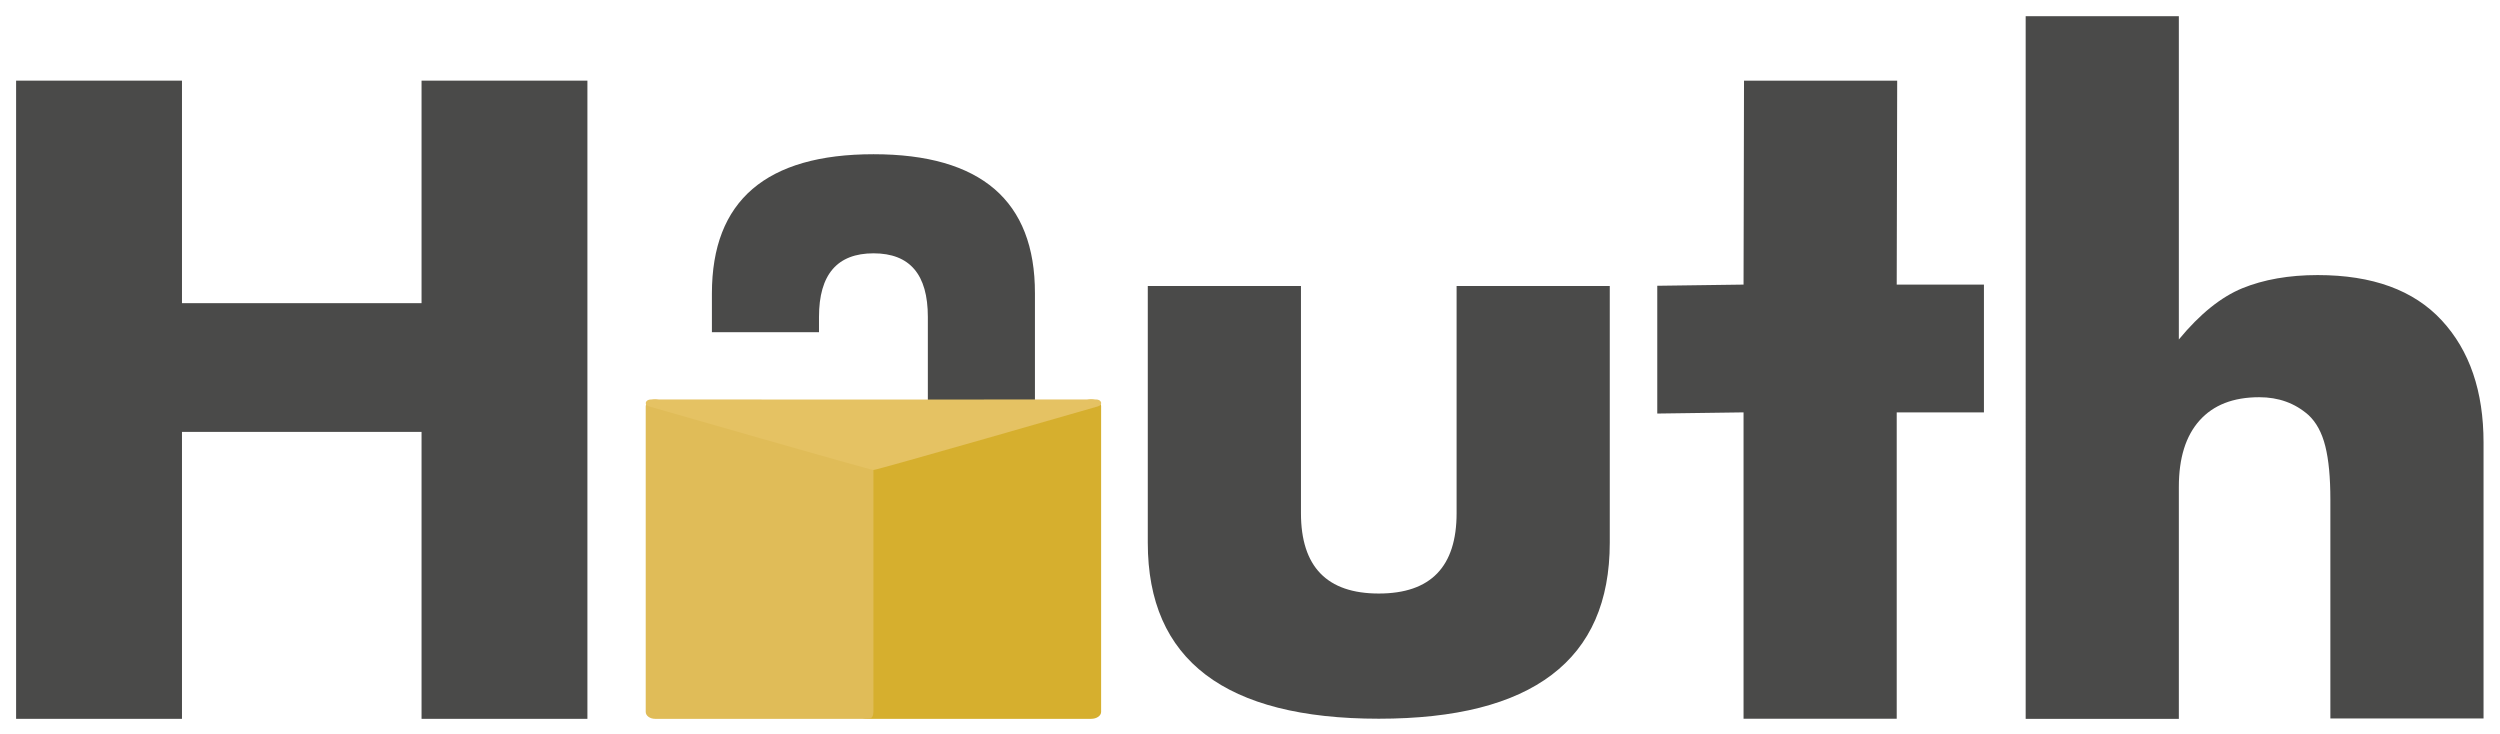 <?xml version="1.0" encoding="utf-8"?>
<!-- Generator: Adobe Illustrator 25.0.1, SVG Export Plug-In . SVG Version: 6.00 Build 0)  -->
<svg version="1.1" id="Layer_1" xmlns="http://www.w3.org/2000/svg" xmlns:xlink="http://www.w3.org/1999/xlink" x="0px" y="0px"
	 viewBox="0 0 212.67 62.44" style="enable-background:new 0 0 212.67 62.44;" xml:space="preserve">
<style type="text/css">
	.st0{fill:none;stroke:#848484;stroke-width:4;stroke-miterlimit:10;}
	.st1{fill:none;stroke:#4A4A49;stroke-width:4;stroke-miterlimit:10;}
	.st2{fill:#4A4A49;}
	.st3{fill:#C6C5C4;}
	.st4{fill:#9B9A99;}
	.st5{fill:#C4C3C2;}
	.st6{fill:#C3C1C0;}
	.st7{fill:#C1BFBE;}
	.st8{fill:#BFBDBC;}
	.st9{fill:#BEBCBB;}
	.st10{fill:#BCBAB9;}
	.st11{fill:#BBB9B8;}
	.st12{fill:#B9B7B6;}
	.st13{fill:#B8B6B5;}
	.st14{fill:#B6B4B3;}
	.st15{fill:#B5B3B2;}
	.st16{fill:#B4B2B1;}
	.st17{fill:#B2B0AF;}
	.st18{fill:#B1AFAE;}
	.st19{fill:#B0AEAD;}
	.st20{fill:#AEACAB;}
	.st21{fill:#ADABAA;}
	.st22{fill:#ACAAA9;}
	.st23{fill:#ABA8A7;}
	.st24{fill:#A9A7A6;}
	.st25{fill:#A8A6A5;}
	.st26{fill:#A7A4A4;}
	.st27{fill:#A6A3A2;}
	.st28{fill:#A4A2A1;}
	.st29{fill:#A3A1A0;}
	.st30{fill:#A29F9E;}
	.st31{fill:#A19E9D;}
	.st32{fill:#9F9D9C;}
	.st33{fill:#9E9B9B;}
	.st34{fill:#9D9A99;}
	.st35{fill:#9C9998;}
	.st36{fill:#9B9897;}
	.st37{fill:#999796;}
	.st38{fill:#989595;}
	.st39{fill:#979493;}
	.st40{fill:#969392;}
	.st41{fill:#959291;}
	.st42{fill:#939190;}
	.st43{fill:#928F8F;}
	.st44{fill:#918E8D;}
	.st45{fill:#908D8C;}
	.st46{fill:#8F8C8B;}
	.st47{fill:#8E8B8A;}
	.st48{fill:#8C8A89;}
	.st49{fill:#8B8988;}
	.st50{fill:#8A8786;}
	.st51{fill:#898685;}
	.st52{fill:#888584;}
	.st53{fill:#878483;}
	.st54{fill:#868382;}
	.st55{fill:#858281;}
	.st56{fill:#838180;}
	.st57{fill:#82807F;}
	.st58{fill:#817F7D;}
	.st59{fill:#807D7C;}
	.st60{fill:#7F7C7B;}
	.st61{fill:#7E7B7A;}
	.st62{fill:#7D7A79;}
	.st63{fill:#7C7978;}
	.st64{fill:#7B7877;}
	.st65{fill:#7A7776;}
	.st66{fill:#797675;}
	.st67{fill:#787574;}
	.st68{fill:#777473;}
	.st69{fill:#767372;}
	.st70{fill:#757271;}
	.st71{fill:#747170;}
	.st72{fill:#73706F;}
	.st73{fill:#726F6E;}
	.st74{fill:#716E6D;}
	.st75{fill:#706D6C;}
	.st76{fill:#6F6C6B;}
	.st77{fill:#6E6B6A;}
	.st78{fill:#6D6A69;}
	.st79{fill:#6C6968;}
	.st80{fill:#6B6867;}
	.st81{fill:#6A6766;}
	.st82{fill:#696765;}
	.st83{fill:#686664;}
	.st84{fill:#676563;}
	.st85{fill:#666462;}
	.st86{fill:#656362;}
	.st87{fill:#646261;}
	.st88{fill:#636160;}
	.st89{fill:#62605F;}
	.st90{fill:#615F5E;}
	.st91{fill:#605E5D;}
	.st92{fill:#5F5D5C;}
	.st93{fill:#5E5C5B;}
	.st94{fill:#5D5C5A;}
	.st95{fill:#5C5B5A;}
	.st96{fill:#5C5A59;}
	.st97{fill:#5B5958;}
	.st98{fill:#5A5857;}
	.st99{fill:#595756;}
	.st100{fill:#585655;}
	.st101{fill:#575655;}
	.st102{fill:#565554;}
	.st103{fill:#555453;}
	.st104{fill:#545352;}
	.st105{fill:#535251;}
	.st106{fill:#525150;}
	.st107{fill:#51504F;}
	.st108{fill:#504F4E;}
	.st109{fill:#4F4E4D;}
	.st110{fill:#4E4D4D;}
	.st111{fill:#4D4D4C;}
	.st112{fill:#4C4C4B;}
	.st113{fill:#4B4B4A;}
	.st114{fill:#4B4A4A;}
	.st115{fill:#4D4C4B;}
	.st116{fill:#4E4E4D;}
	.st117{fill:#4F4F4E;}
	.st118{fill:#50504F;}
	.st119{fill:#525251;}
	.st120{fill:#545453;}
	.st121{fill:#555554;}
	.st122{fill:#575756;}
	.st123{fill:#585756;}
	.st124{fill:#595857;}
	.st125{fill:#5A5958;}
	.st126{fill:#5A5A58;}
	.st127{fill:#5B5A59;}
	.st128{fill:#5D5C5B;}
	.st129{fill:#5E5D5C;}
	.st130{fill:#5F5E5D;}
	.st131{fill:#605F5D;}
	.st132{fill:#605F5E;}
	.st133{fill:#61605F;}
	.st134{fill:#626160;}
	.st135{fill:#636260;}
	.st136{fill:#636261;}
	.st137{fill:#646362;}
	.st138{fill:#656463;}
	.st139{fill:#666563;}
	.st140{fill:#676564;}
	.st141{fill:#676665;}
	.st142{fill:#686766;}
	.st143{fill:#696866;}
	.st144{fill:#6A6967;}
	.st145{fill:#6A6968;}
	.st146{fill:#6B6A69;}
	.st147{fill:#6C6B6A;}
	.st148{fill:#6D6C6A;}
	.st149{fill:#6E6C6B;}
	.st150{fill:#6E6D6C;}
	.st151{fill:#6F6E6D;}
	.st152{fill:#706F6E;}
	.st153{fill:#71706E;}
	.st154{fill:#72706F;}
	.st155{fill:#727170;}
	.st156{fill:#737271;}
	.st157{fill:#747372;}
	.st158{fill:#757472;}
	.st159{fill:#767473;}
	.st160{fill:#767574;}
	.st161{fill:#777675;}
	.st162{fill:#787776;}
	.st163{fill:#797876;}
	.st164{fill:#7A7977;}
	.st165{fill:#7B7978;}
	.st166{fill:#7B7A79;}
	.st167{fill:#7C7B7A;}
	.st168{fill:#7D7C7B;}
	.st169{fill:#7E7D7B;}
	.st170{fill:#7F7E7C;}
	.st171{fill:#7F7E7D;}
	.st172{fill:#807F7E;}
	.st173{fill:#81807F;}
	.st174{fill:#828180;}
	.st175{fill:#838281;}
	.st176{fill:#848382;}
	.st177{fill:#858482;}
	.st178{fill:#858483;}
	.st179{fill:#868584;}
	.st180{fill:#878685;}
	.st181{fill:#888786;}
	.st182{fill:#898887;}
	.st183{fill:#8A8988;}
	.st184{fill:#8B8A89;}
	.st185{fill:#8B8B8A;}
	.st186{fill:#8C8C8A;}
	.st187{fill:#8D8C8B;}
	.st188{fill:#8E8D8C;}
	.st189{fill:#8F8E8D;}
	.st190{fill:#908F8E;}
	.st191{fill:#91908F;}
	.st192{fill:#919190;}
	.st193{fill:#929291;}
	.st194{fill:#939392;}
	.st195{fill:#949493;}
	.st196{fill:#959594;}
	.st197{fill:#969695;}
	.st198{fill:#979796;}
	.st199{fill:#989897;}
	.st200{fill:#999998;}
	.st201{fill:#D6AF2E;}
	.st202{fill:#E0BC58;}
	.st203{fill:#E5C263;}
	.st204{fill:none;stroke:#838383;stroke-width:4;stroke-miterlimit:10;}
	.st205{fill:none;stroke:#828283;stroke-width:4;stroke-miterlimit:10;}
	.st206{fill:none;stroke:#828282;stroke-width:4;stroke-miterlimit:10;}
	.st207{fill:none;stroke:#818181;stroke-width:4;stroke-miterlimit:10;}
	.st208{fill:none;stroke:#808080;stroke-width:4;stroke-miterlimit:10;}
	.st209{fill:none;stroke:#7F8080;stroke-width:4;stroke-miterlimit:10;}
	.st210{fill:none;stroke:#7F7F7F;stroke-width:4;stroke-miterlimit:10;}
	.st211{fill:none;stroke:#7E7E7E;stroke-width:4;stroke-miterlimit:10;}
	.st212{fill:none;stroke:#7D7D7D;stroke-width:4;stroke-miterlimit:10;}
	.st213{fill:none;stroke:#7C7C7C;stroke-width:4;stroke-miterlimit:10;}
	.st214{fill:none;stroke:#7B7B7B;stroke-width:4;stroke-miterlimit:10;}
	.st215{fill:none;stroke:#7B7A7A;stroke-width:4;stroke-miterlimit:10;}
	.st216{fill:none;stroke:#7A7A7A;stroke-width:4;stroke-miterlimit:10;}
	.st217{fill:none;stroke:#797979;stroke-width:4;stroke-miterlimit:10;}
	.st218{fill:none;stroke:#787878;stroke-width:4;stroke-miterlimit:10;}
	.st219{fill:none;stroke:#787877;stroke-width:4;stroke-miterlimit:10;}
	.st220{fill:none;stroke:#777777;stroke-width:4;stroke-miterlimit:10;}
	.st221{fill:none;stroke:#767676;stroke-width:4;stroke-miterlimit:10;}
	.st222{fill:none;stroke:#767575;stroke-width:4;stroke-miterlimit:10;}
	.st223{fill:none;stroke:#757574;stroke-width:4;stroke-miterlimit:10;}
	.st224{fill:none;stroke:#747474;stroke-width:4;stroke-miterlimit:10;}
	.st225{fill:none;stroke:#747373;stroke-width:4;stroke-miterlimit:10;}
	.st226{fill:none;stroke:#737372;stroke-width:4;stroke-miterlimit:10;}
	.st227{fill:none;stroke:#727271;stroke-width:4;stroke-miterlimit:10;}
	.st228{fill:none;stroke:#727171;stroke-width:4;stroke-miterlimit:10;}
	.st229{fill:none;stroke:#717070;stroke-width:4;stroke-miterlimit:10;}
	.st230{fill:none;stroke:#70706F;stroke-width:4;stroke-miterlimit:10;}
	.st231{fill:none;stroke:#6F6F6F;stroke-width:4;stroke-miterlimit:10;}
	.st232{fill:none;stroke:#6F6E6E;stroke-width:4;stroke-miterlimit:10;}
	.st233{fill:none;stroke:#6E6E6D;stroke-width:4;stroke-miterlimit:10;}
	.st234{fill:none;stroke:#6D6D6C;stroke-width:4;stroke-miterlimit:10;}
	.st235{fill:none;stroke:#6D6C6C;stroke-width:4;stroke-miterlimit:10;}
	.st236{fill:none;stroke:#6C6C6B;stroke-width:4;stroke-miterlimit:10;}
	.st237{fill:none;stroke:#6B6B6A;stroke-width:4;stroke-miterlimit:10;}
	.st238{fill:none;stroke:#6B6A6A;stroke-width:4;stroke-miterlimit:10;}
	.st239{fill:none;stroke:#6A6A69;stroke-width:4;stroke-miterlimit:10;}
	.st240{fill:none;stroke:#696968;stroke-width:4;stroke-miterlimit:10;}
	.st241{fill:none;stroke:#696868;stroke-width:4;stroke-miterlimit:10;}
	.st242{fill:none;stroke:#686867;stroke-width:4;stroke-miterlimit:10;}
	.st243{fill:none;stroke:#676766;stroke-width:4;stroke-miterlimit:10;}
	.st244{fill:none;stroke:#676666;stroke-width:4;stroke-miterlimit:10;}
	.st245{fill:none;stroke:#666665;stroke-width:4;stroke-miterlimit:10;}
	.st246{fill:none;stroke:#656564;stroke-width:4;stroke-miterlimit:10;}
	.st247{fill:none;stroke:#656464;stroke-width:4;stroke-miterlimit:10;}
	.st248{fill:none;stroke:#646463;stroke-width:4;stroke-miterlimit:10;}
	.st249{fill:none;stroke:#636362;stroke-width:4;stroke-miterlimit:10;}
	.st250{fill:none;stroke:#636262;stroke-width:4;stroke-miterlimit:10;}
	.st251{fill:none;stroke:#626261;stroke-width:4;stroke-miterlimit:10;}
	.st252{fill:none;stroke:#616160;stroke-width:4;stroke-miterlimit:10;}
	.st253{fill:none;stroke:#616060;stroke-width:4;stroke-miterlimit:10;}
	.st254{fill:none;stroke:#60605F;stroke-width:4;stroke-miterlimit:10;}
	.st255{fill:none;stroke:#5F5F5E;stroke-width:4;stroke-miterlimit:10;}
	.st256{fill:none;stroke:#5F5E5E;stroke-width:4;stroke-miterlimit:10;}
	.st257{fill:none;stroke:#5E5E5D;stroke-width:4;stroke-miterlimit:10;}
	.st258{fill:none;stroke:#5E5D5C;stroke-width:4;stroke-miterlimit:10;}
	.st259{fill:none;stroke:#5D5C5C;stroke-width:4;stroke-miterlimit:10;}
	.st260{fill:none;stroke:#5C5C5B;stroke-width:4;stroke-miterlimit:10;}
	.st261{fill:none;stroke:#5C5B5A;stroke-width:4;stroke-miterlimit:10;}
	.st262{fill:none;stroke:#5B5A5A;stroke-width:4;stroke-miterlimit:10;}
	.st263{fill:none;stroke:#5A5A59;stroke-width:4;stroke-miterlimit:10;}
	.st264{fill:none;stroke:#5A5958;stroke-width:4;stroke-miterlimit:10;}
	.st265{fill:none;stroke:#595858;stroke-width:4;stroke-miterlimit:10;}
	.st266{fill:none;stroke:#585857;stroke-width:4;stroke-miterlimit:10;}
	.st267{fill:none;stroke:#585756;stroke-width:4;stroke-miterlimit:10;}
	.st268{fill:none;stroke:#575756;stroke-width:4;stroke-miterlimit:10;}
	.st269{fill:none;stroke:#565655;stroke-width:4;stroke-miterlimit:10;}
	.st270{fill:none;stroke:#565554;stroke-width:4;stroke-miterlimit:10;}
	.st271{fill:none;stroke:#555554;stroke-width:4;stroke-miterlimit:10;}
	.st272{fill:none;stroke:#545453;stroke-width:4;stroke-miterlimit:10;}
	.st273{fill:none;stroke:#545353;stroke-width:4;stroke-miterlimit:10;}
	.st274{fill:none;stroke:#535352;stroke-width:4;stroke-miterlimit:10;}
	.st275{fill:none;stroke:#525251;stroke-width:4;stroke-miterlimit:10;}
	.st276{fill:none;stroke:#515150;stroke-width:4;stroke-miterlimit:10;}
	.st277{fill:none;stroke:#51504F;stroke-width:4;stroke-miterlimit:10;}
	.st278{fill:none;stroke:#50504F;stroke-width:4;stroke-miterlimit:10;}
	.st279{fill:none;stroke:#4F4F4E;stroke-width:4;stroke-miterlimit:10;}
	.st280{fill:none;stroke:#4F4E4E;stroke-width:4;stroke-miterlimit:10;}
	.st281{fill:none;stroke:#4E4E4D;stroke-width:4;stroke-miterlimit:10;}
	.st282{fill:none;stroke:#4D4D4C;stroke-width:4;stroke-miterlimit:10;}
	.st283{fill:none;stroke:#4C4C4B;stroke-width:4;stroke-miterlimit:10;}
	.st284{fill:none;stroke:#4C4B4B;stroke-width:4;stroke-miterlimit:10;}
	.st285{fill:none;stroke:#4B4B4A;stroke-width:4;stroke-miterlimit:10;}
</style>
<g>
	<path class="st2" d="M15.48,25.79h20.38V6.86h14.11v54.29H35.86V36.74H15.48v24.41H1.37V6.86h14.11V25.79z"/>
	<path class="st2" d="M110.67,24.33v19.32c0,4.56,2.21,6.84,6.62,6.84c4.42,0,6.62-2.28,6.62-6.84V24.33h13.03v21.84
		c0,4.99-1.64,8.74-4.93,11.23c-3.29,2.5-8.2,3.74-14.72,3.74c-6.53,0-11.44-1.25-14.72-3.74c-3.29-2.5-4.93-6.24-4.93-11.23V24.33
		H110.67z"/>
	<path class="st2" d="M161.35,35.08v26.06h-13.03V35.08l-7.34,0.1V24.31l7.34-0.1l0.04-17.35h13.03l-0.04,17.35h7.42v10.87H161.35z"
		/>
	<path class="st2" d="M172.32,1.38h13.03v27.5c1.78-2.16,3.58-3.61,5.4-4.36c1.82-0.74,3.96-1.12,6.41-1.12
		c4.66,0,8.17,1.28,10.55,3.85c2.38,2.57,3.56,6.04,3.56,10.4v23.47h-13.03V42.5c0-1.87-0.14-3.38-0.43-4.54s-0.77-2.04-1.44-2.66
		c-1.15-1.01-2.54-1.51-4.18-1.51c-2.21,0-3.9,0.66-5.08,1.98c-1.18,1.32-1.76,3.2-1.76,5.65v19.73h-13.03V1.38z"/>
	<g>
		<path class="st2" d="M84.6,16.08c-2.3-1.97-5.72-2.96-10.29-2.96c-4.57,0-8,0.99-10.3,2.96c-2.3,1.98-3.45,4.93-3.45,8.89v3.29
			h9.11v-1.3c0-3.61,1.55-5.41,4.64-5.41s4.62,1.8,4.62,5.41v16.45h9.11V24.96C88.05,21.01,86.89,18.05,84.6,16.08z"/>
		<g>
			<path class="st201" d="M92.55,34.01L73.5,38.4c-0.35,0.08-0.58,0.3-0.58,0.56v21.6c0,0.32,0.38,0.59,0.85,0.59h19.05
				c0.47,0,0.85-0.26,0.85-0.59V34.57C93.68,34.17,93.11,33.88,92.55,34.01z"/>
			<path class="st202" d="M55.98,34.01l17.78,4.39c0.32,0.08,0.54,0.3,0.54,0.56v21.6c-0.02,0.67-0.36,0.59-0.8,0.59H55.73
				c-0.44,0-0.8-0.26-0.8-0.59V34.57C54.93,34.17,55.47,33.88,55.98,34.01z"/>
			<path class="st203" d="M93.4,34.57c0,0-18.77,5.41-19.09,5.41c-0.31,0-19.1-5.41-19.1-5.41c-0.45-0.13-0.32-0.59,0.18-0.59
				l18.78,0.01l19.06-0.01C93.72,33.98,93.85,34.44,93.4,34.57z"/>
		</g>
	</g>
</g>
</svg>
